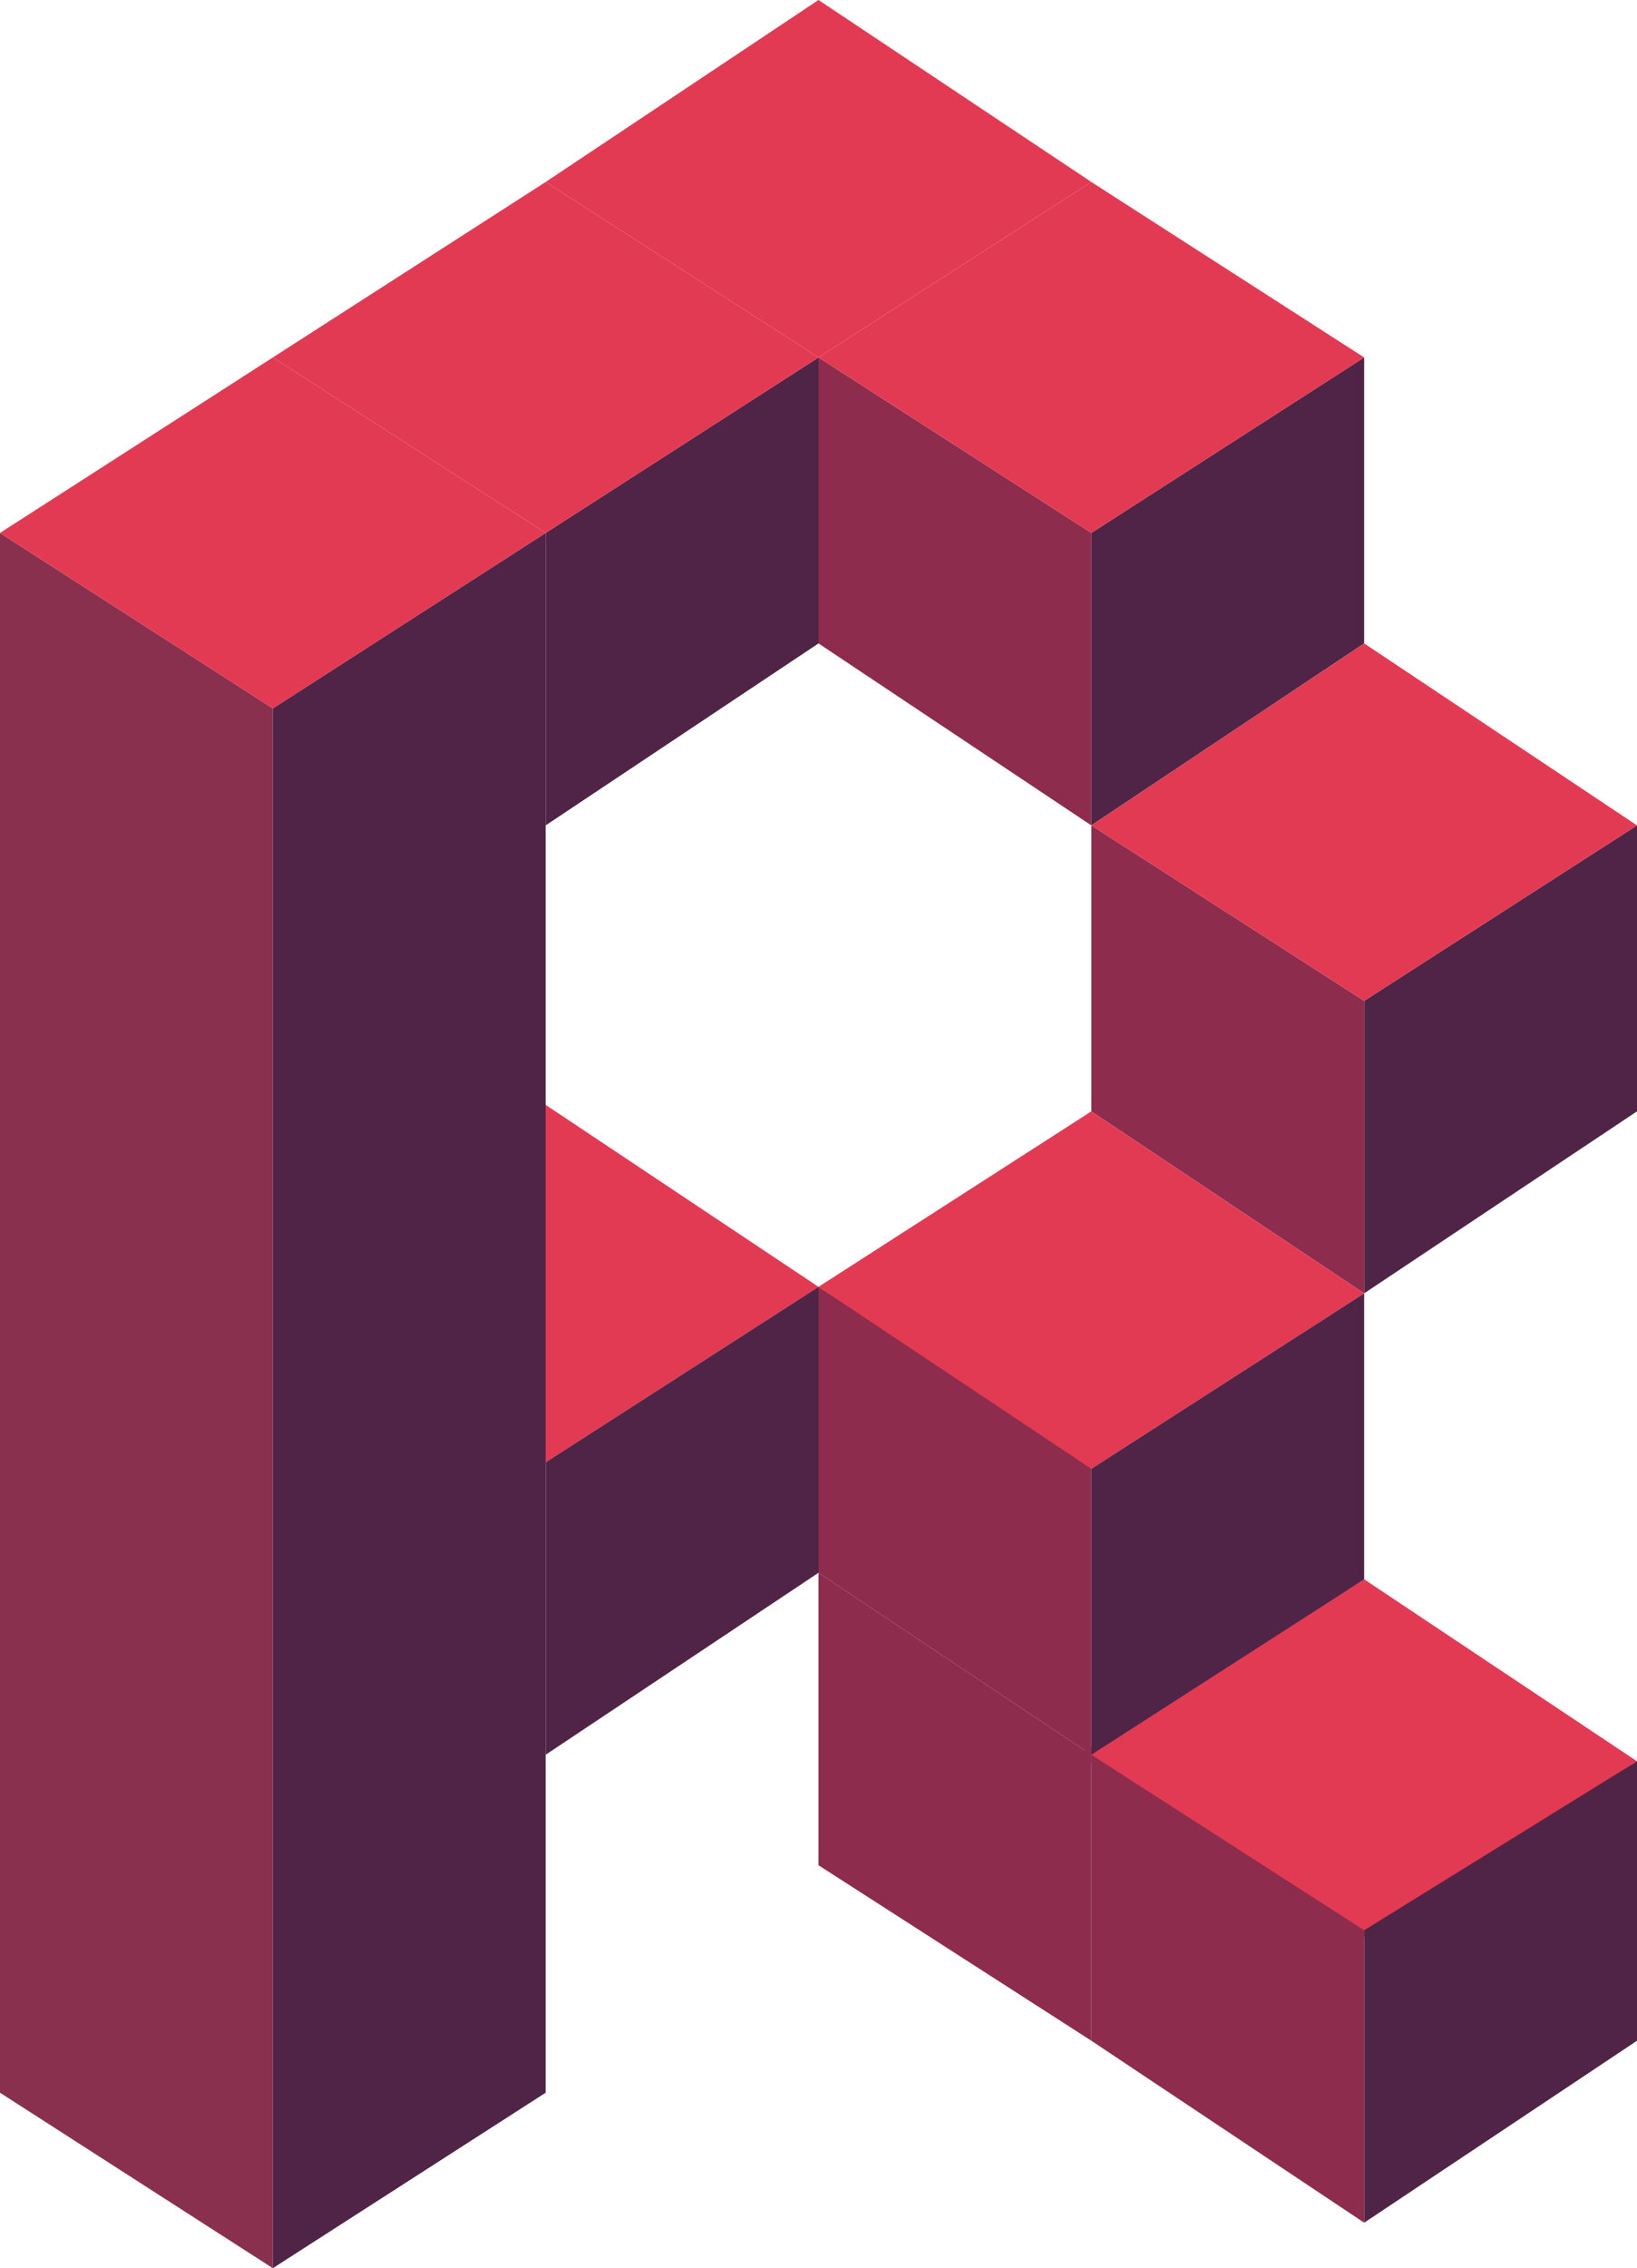 <svg id="Ebene_1" data-name="Ebene 1" xmlns="http://www.w3.org/2000/svg" viewBox="0 0 252 349"><defs><style>.cls-1{fill:#e33a54;}.cls-2{fill:#8d2c4c;}.cls-3{fill:#8a304f;}.cls-4{fill:#502446;}.cls-5{fill:none;}</style></defs><title>reaclogo1</title><polygon class="cls-1" points="166 270 210 243 252 271 210 298 166 270"/><polygon class="cls-1" points="42 198 84 170 126 198 84 225 42 198"/><polygon class="cls-2" points="126 287 126 242 168 270 168 314 126 287"/><polygon class="cls-3" points="0 322 0 82 42 109 42 349 0 322"/><polygon class="cls-4" points="84 322 84 82 42 109 42 349 84 322"/><polygon class="cls-4" points="126 99 126 55 84 82 84 127 126 99"/><path class="cls-4" d="M834,447" transform="translate(-834 -365)"/><polygon class="cls-2" points="126 99 126 55 168 82 168 127 126 99"/><polygon class="cls-4" points="210 99 210 55 168 82 168 127 210 99"/><polygon class="cls-2" points="168 171 168 127 210 154 210 199 168 171"/><polygon class="cls-2" points="126 242 126 198 168 225 168 270 126 242"/><polygon class="cls-4" points="252 171 252 127 210 154 210 199 252 171"/><polygon class="cls-4" points="126 242 126 198 84 225 84 270 126 242"/><polygon class="cls-1" points="168 127 210 99 252 127 210 154 168 127"/><polygon class="cls-4" points="252 314 252 271 210 297 210 342 252 314"/><polygon class="cls-2" points="168 314 168 270 210 297 210 342 168 314"/><polygon class="cls-1" points="126 198 168 171 210 199 168 226 126 198"/><polygon class="cls-1" points="0 82 42 55 84 82 42 109 0 82"/><polygon class="cls-1" points="42 55 84 28 126 55 84 82 42 55"/><polygon class="cls-1" points="126 55 168 28 210 55 168 82 126 55"/><polygon class="cls-1" points="84 28 126 0 168 28 126 55 84 28"/><polygon class="cls-4" points="210 243 210 199 168 226 168 270 210 243"/><polygon class="cls-5" points="84 127 126 99 168 127 168 171 126 199 84 171 84 127"/></svg>